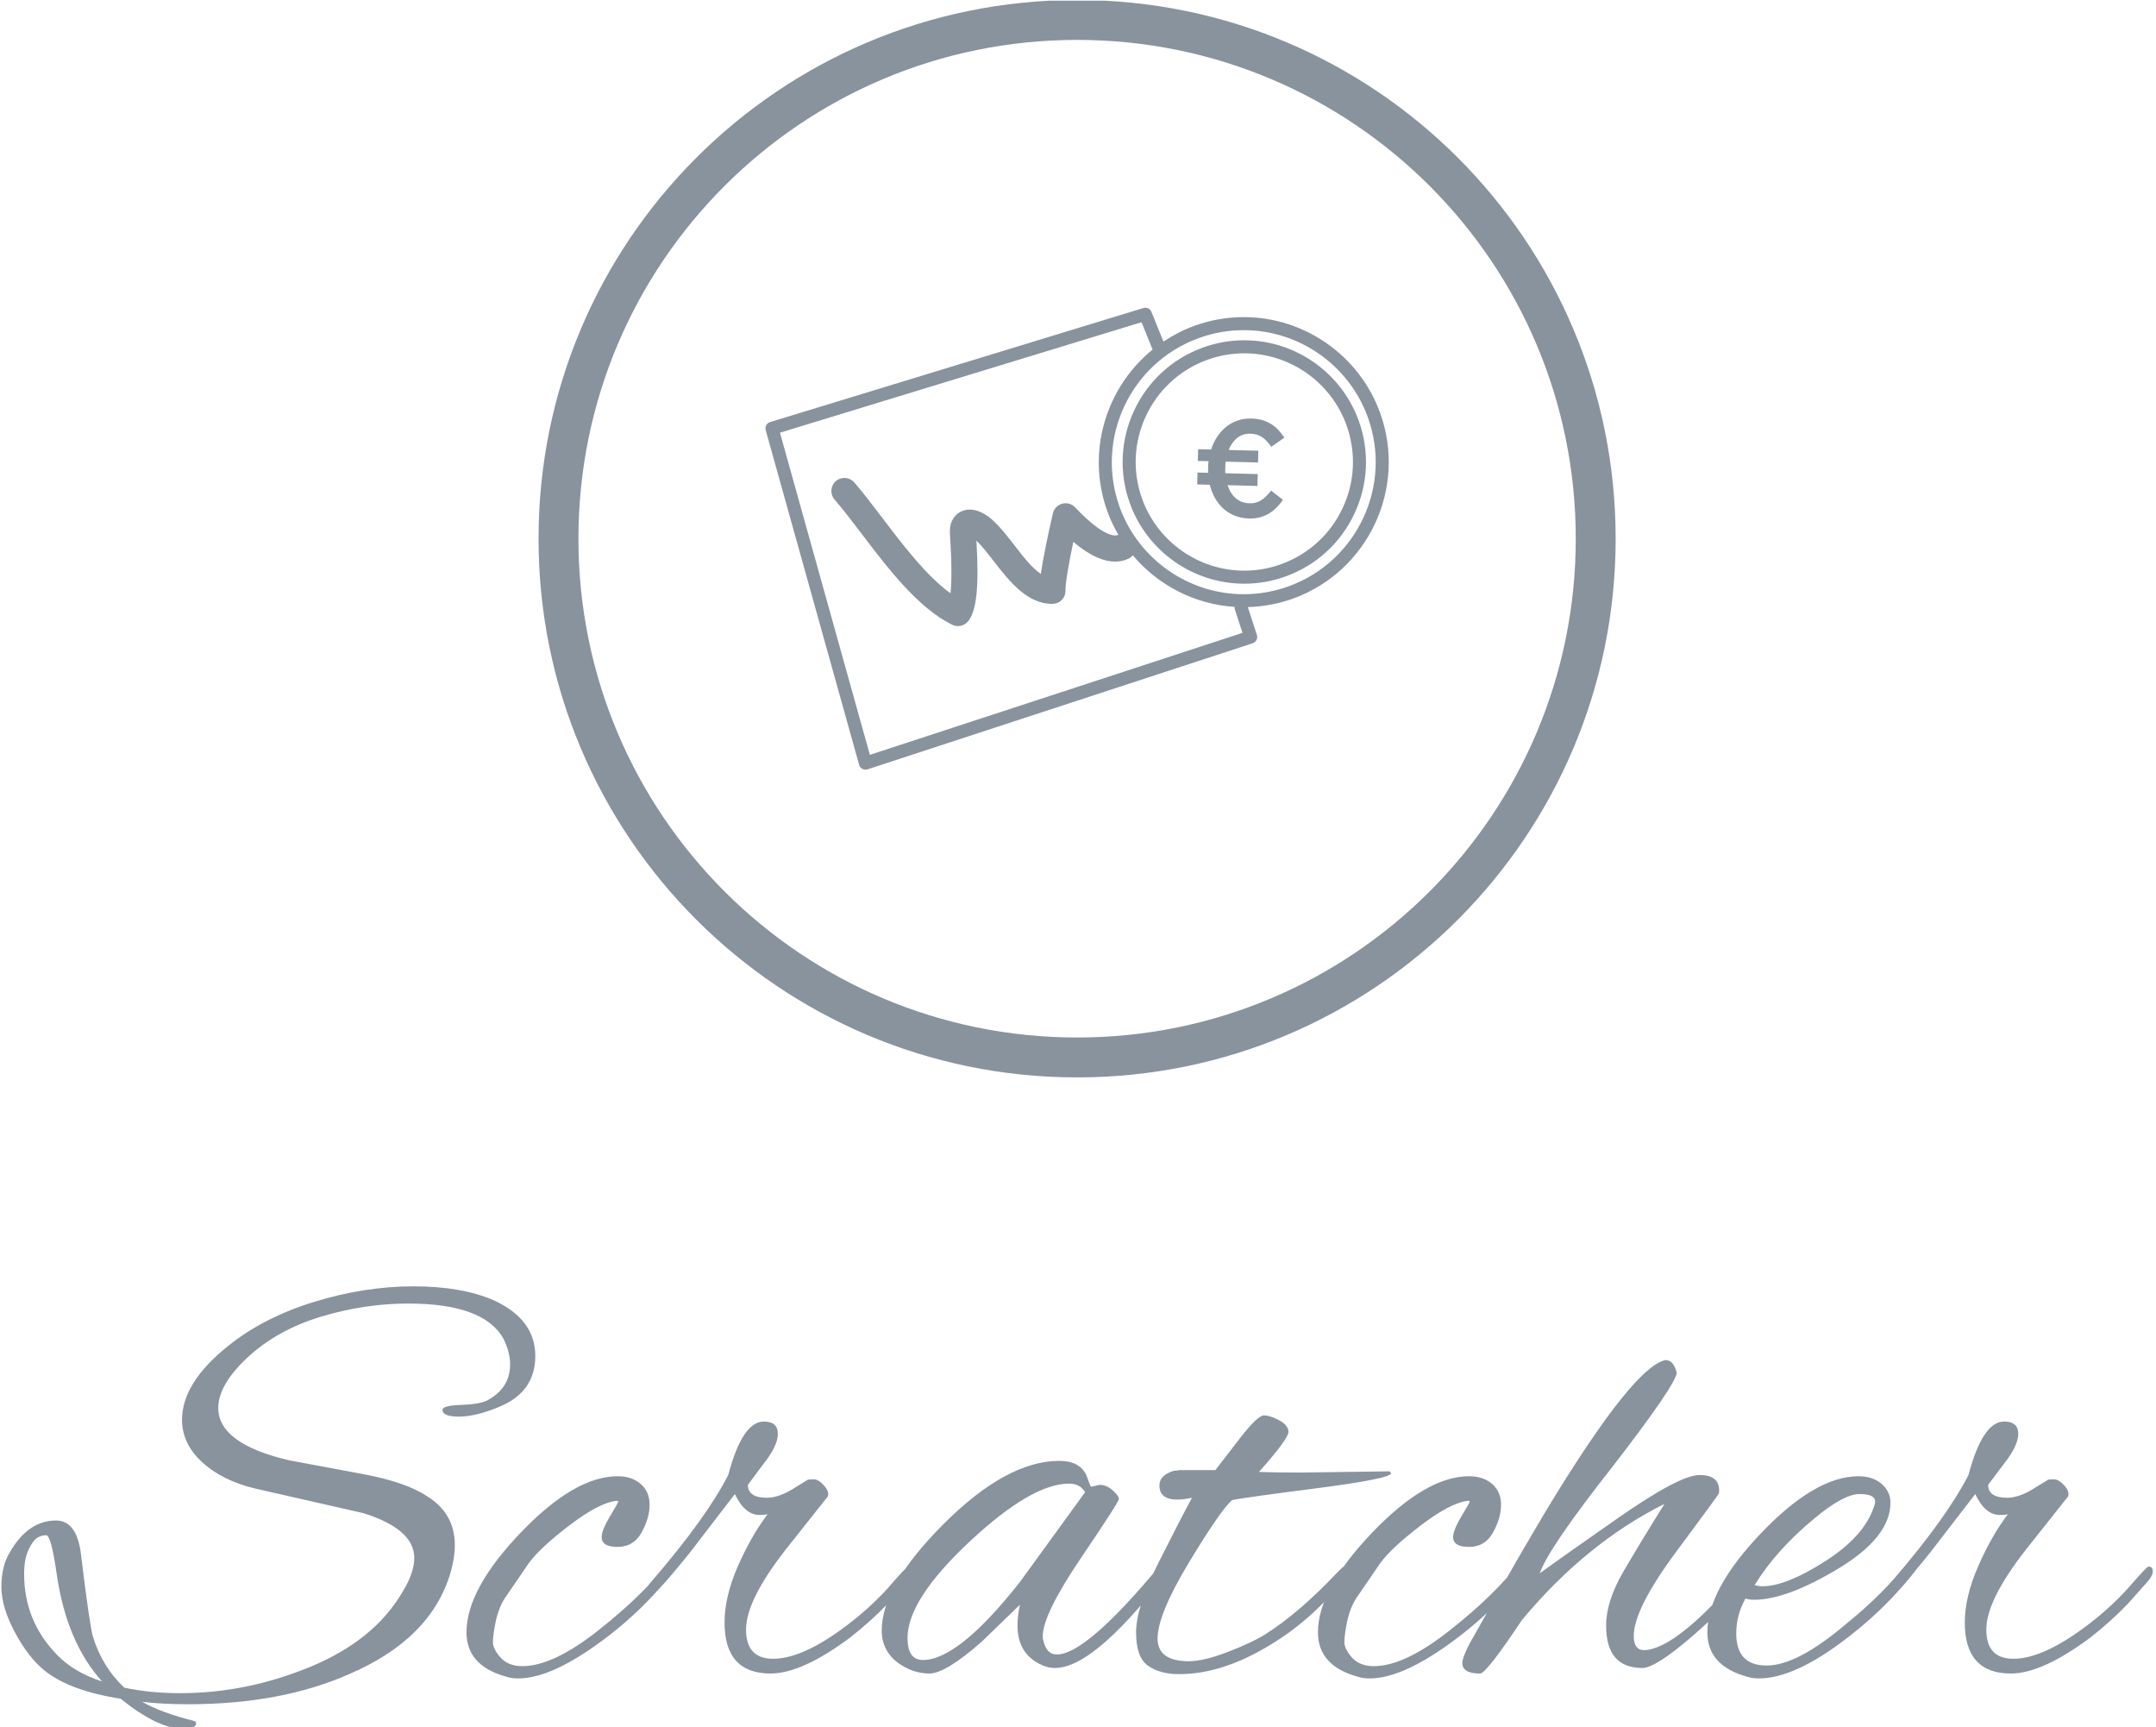 <svg xmlns="http://www.w3.org/2000/svg" version="1.1" xmlns:xlink="http://www.w3.org/1999/xlink" xmlns:svgjs="http://svgjs.dev/svgjs" width="1000" height="801" viewBox="0 0 1000 801"><g transform="matrix(1,0,0,1,-0.417,0.324)"><svg viewBox="0 0 308 247" data-background-color="#ffffff" preserveAspectRatio="xMidYMid meet" height="801" width="1000" xmlns="http://www.w3.org/2000/svg" xmlns:xlink="http://www.w3.org/1999/xlink"><g id="tight-bounds" transform="matrix(1,0,0,1,0.128,-0.1)"><svg viewBox="0 0 307.743 247.2" height="247.2" width="307.743"><g><svg viewBox="0 0 395.52 317.708" height="247.2" width="307.743"><g transform="matrix(1,0,0,1,0,236.391)"><svg viewBox="0 0 395.52 81.318" height="81.318" width="395.52"><g id="textblocktransform"><svg viewBox="0 0 395.52 81.318" height="81.318" width="395.52" id="textblock"><g><svg viewBox="0 0 395.52 81.318" height="81.318" width="395.52"><g transform="matrix(1,0,0,1,0,0)"><svg width="395.52" viewBox="-0.85 -31.25 175.08 36" height="81.318" data-palette-color="#89939e"><path d="M39.55-21.4L39.55-21.4Q37.7-20.65 36.38-20.65 35.05-20.65 35.05-21.2L35.05-21.2Q35.05-21.55 36.52-21.6 38-21.65 38.65-21.95L38.65-21.95Q40.55-22.95 40.55-24.9L40.55-24.9Q40.55-25.9 40-27L40-27Q38.4-29.85 32.25-29.85L32.25-29.85Q28.7-29.85 25.15-28.78 21.6-27.7 19.2-25.48 16.8-23.25 16.8-21.35L16.8-21.35Q16.8-18.45 22.55-17.1L22.55-17.1 28.45-16Q32-15.35 33.75-14.2L33.75-14.2Q36.05-12.8 36.05-10.2L36.05-10.2Q36.05-9.15 35.7-7.95L35.7-7.95Q34.1-2.55 27.45 0.3L27.45 0.3Q21.9 2.75 14.35 2.75L14.35 2.75Q12.2 2.75 10.6 2.55L10.6 2.55Q12.2 3.45 14.8 4.1L14.8 4.1Q15 4.15 15 4.3L15 4.3Q15 4.75 13.95 4.75L13.95 4.75Q11.9 4.75 8.85 2.3L8.85 2.3Q4.7 1.65 2.65 0L2.65 0Q1.35-1.05 0.25-3.1-0.85-5.15-0.85-6.8-0.85-8.45-0.2-9.55L-0.2-9.55Q1.3-12.2 3.6-12.2L3.6-12.2Q5.35-12.2 5.65-9.25L5.65-9.25Q6.35-3.55 6.6-2.75L6.6-2.75Q7.35-0.3 9.15 1.4L9.15 1.4Q11.25 1.85 13.7 1.85L13.7 1.85Q19.1 1.85 24.3-0.3 29.5-2.45 31.8-6.4L31.8-6.4Q32.75-7.95 32.75-9.15L32.75-9.15Q32.75-11.5 28.6-12.8L28.6-12.8 19.8-14.8Q17.1-15.45 15.48-16.95 13.85-18.45 13.85-20.4L13.85-20.4Q13.85-23.4 17.6-26.4L17.6-26.4Q20.45-28.7 24.58-29.98 28.7-31.25 32.68-31.25 36.65-31.25 39.25-30.1L39.25-30.1Q42.6-28.55 42.6-25.58 42.6-22.6 39.55-21.4ZM7.35 0.9L7.35 0.9Q4.45-2.3 3.65-7.85L3.65-7.85Q3.2-11 2.8-11 2.4-11 2.05-10.78 1.7-10.55 1.35-9.8 1-9.05 1-7.85L1-7.85Q1-4 3.7-1.25L3.7-1.25Q5.05 0.15 7.35 0.9ZM41.2 0.65L41.2 0.65Q40.65 0.65 40.2 0.5L40.2 0.5Q37-0.4 37-3.1L37-3.1Q37-6.6 41.4-11.2 45.8-15.8 49.3-15.8L49.3-15.8Q50.45-15.8 51.17-15.18 51.9-14.55 51.9-13.48 51.9-12.4 51.25-11.23 50.6-10.05 49.3-10.05 48-10.05 48-10.85L48-10.85Q48-11.4 48.67-12.53 49.35-13.65 49.35-13.73 49.35-13.8 49.2-13.8L49.2-13.8Q47.8-13.65 45.37-11.8 42.95-9.95 42.05-8.7L42.05-8.7 40.1-5.85Q39.6-5.05 39.37-3.95 39.15-2.85 39.15-2.3 39.15-1.75 39.77-1.05 40.4-0.35 41.55-0.35L41.55-0.35Q44.05-0.35 47.75-3.28 51.45-6.2 53.45-8.85L53.45-8.85Q53.7-9.15 54.05-9.15 54.4-9.15 54.4-8.95 54.4-8.75 54.15-8.45L54.15-8.45Q51.4-4.8 47.57-2.08 43.75 0.65 41.2 0.65ZM61.75 0.25L61.75 0.25Q58 0.25 58-3.9L58-3.9Q58-6 59.09-8.5 60.2-11 61.5-12.7L61.5-12.7Q61.25-12.65 60.84-12.65L60.84-12.65Q59.65-12.65 58.84-14.35L58.84-14.35 55.15-9.55Q52.05-5.7 51.55-5.7L51.55-5.7Q51.3-5.7 51.3-5.9L51.3-5.9Q51.3-6.4 52.15-7.35L52.15-7.35Q56.5-12.4 58.3-15.9L58.3-15.9Q59.45-20.25 61.2-20.25L61.2-20.25Q62.34-20.25 62.34-19.25 62.34-18.25 61.09-16.7L61.09-16.7 59.9-15.1Q59.9-14.05 61.45-14.05L61.45-14.05Q62.34-14.05 63.45-14.7L63.45-14.7 64.75-15.5Q64.84-15.55 65.25-15.55 65.65-15.55 66.09-15.05 66.55-14.55 66.4-14.15L66.4-14.15 62.95-9.8Q59.75-5.7 59.75-3.33 59.75-0.95 61.95-0.95L61.95-0.95Q64.25-0.95 67.59-3.4L67.59-3.4Q69.59-4.85 71.25-6.65L71.25-6.65Q72.8-8.45 72.95-8.45L72.95-8.45Q73.3-8.45 73.3-8.08 73.3-7.7 72.84-7.2L72.84-7.2 71.25-5.4Q69.9-4 68.25-2.7L68.25-2.7Q64.3 0.25 61.75 0.25ZM87.84-14.95L87.84-14.95 88.54-15.1Q89.09-15.1 89.59-14.65 90.09-14.2 90.09-13.95 90.09-13.7 86.99-9.13 83.89-4.55 83.89-2.75L83.89-2.75Q83.89-2.6 83.94-2.45L83.94-2.45Q84.19-1.3 85.04-1.3L85.04-1.3Q87.64-1.3 94.54-9.9L94.54-9.9Q94.69-10.1 94.89-10.1 95.09-10.1 95.09-9.73 95.09-9.35 94.64-8.75L94.64-8.75Q88.24-0.2 84.89-0.2L84.89-0.2Q84.44-0.2 84.04-0.35L84.04-0.35Q81.84-1.2 81.84-3.65L81.84-3.65Q81.84-4.5 82.04-5.35L82.04-5.35 78.94-2.35Q75.99 0.25 74.67 0.25 73.34 0.25 72.14-0.6L72.14-0.6Q70.79-1.6 70.79-3.25L70.79-3.25Q70.79-6.9 75.89-11.98 80.99-17.05 85.24-17.05L85.24-17.05Q86.89-17.05 87.44-15.9L87.44-15.9Q87.59-15.5 87.69-15.23 87.79-14.95 87.84-14.95ZM72.89-2.65L72.89-2.65Q72.89-0.85 74.14-0.85L74.14-0.85Q77.04-0.85 82.04-7.2L82.04-7.2 87.34-14.5Q86.94-15.2 86.04-15.2L86.04-15.2Q82.99-15.2 77.94-10.48 72.89-5.75 72.89-2.65ZM104.89-16.1L104.89-16.1 112.09-16.2Q112.24-16.1 112.24-16.05L112.24-16.05Q112.24-15.6 106.02-14.8 99.79-14 99.29-13.85L99.29-13.85Q98.34-13 95.79-8.78 93.24-4.55 93.24-2.6L93.24-2.6Q93.24-0.75 95.79-0.75L95.79-0.75Q96.99-0.75 98.94-1.5 100.89-2.25 101.94-2.9L101.94-2.9Q104.74-4.65 107.94-8.05L107.94-8.05Q108.64-8.75 108.89-8.75L108.89-8.75Q109.04-8.75 109.04-8.45 109.04-8.15 108.29-7.25L108.29-7.25Q105.69-4.05 102.44-2.1L102.44-2.1Q98.54 0.3 94.99 0.3L94.99 0.3Q93.44 0.3 92.47-0.38 91.49-1.05 91.49-3.1 91.49-5.15 93.29-8.72 95.09-12.3 96.04-14.05L96.04-14.05Q95.34-13.9 94.84-13.9L94.84-13.9Q93.39-13.9 93.39-15.05L93.39-15.05Q93.39-15.9 94.59-16.25L94.59-16.25Q94.74-16.25 95.04-16.3L95.04-16.3 97.94-16.3Q98.84-17.45 99.99-18.95L99.99-18.95Q101.39-20.75 101.89-20.75 102.39-20.75 103.14-20.35 103.89-19.95 103.89-19.4 103.89-18.85 101.49-16.15L101.49-16.15Q102.79-16.1 104.89-16.1ZM110.49 0.65L110.49 0.65Q109.94 0.65 109.49 0.5L109.49 0.5Q106.29-0.4 106.29-3.1L106.29-3.1Q106.29-6.6 110.69-11.2 115.09-15.8 118.59-15.8L118.59-15.8Q119.74-15.8 120.46-15.18 121.19-14.55 121.19-13.48 121.19-12.4 120.54-11.23 119.89-10.05 118.59-10.05 117.29-10.05 117.29-10.85L117.29-10.85Q117.29-11.4 117.96-12.53 118.64-13.65 118.64-13.73 118.64-13.8 118.49-13.8L118.49-13.8Q117.09-13.65 114.66-11.8 112.24-9.95 111.34-8.7L111.34-8.7 109.39-5.85Q108.89-5.05 108.66-3.95 108.44-2.85 108.44-2.3 108.44-1.75 109.06-1.05 109.69-0.35 110.84-0.35L110.84-0.35Q113.34-0.35 117.04-3.28 120.74-6.2 122.74-8.85L122.74-8.85Q122.99-9.15 123.34-9.15 123.69-9.15 123.69-8.95 123.69-8.75 123.44-8.45L123.44-8.45Q120.69-4.8 116.86-2.08 113.04 0.65 110.49 0.65ZM132.69-0.2L132.69-0.2Q129.74-0.2 129.74-3.65L129.74-3.65Q129.74-5.6 131.11-7.98 132.49-10.35 134.49-13.55L134.49-13.55Q128.09-10.35 122.89-4.1L122.89-4.1Q119.99 0.25 119.49 0.25L119.49 0.25Q118.04 0.25 118.04-0.6L118.04-0.6Q118.04-1.05 118.64-2.2L118.64-2.2Q123.49-10.85 125.99-14.85L125.99-14.85Q131.94-24.4 134.39-25.2L134.39-25.2Q134.49-25.25 134.59-25.25L134.59-25.25Q135.24-25.25 135.49-24.2L135.49-24.2Q135.34-23.15 130.28-16.6L130.28-16.6Q125.04-9.95 124.34-7.9L124.34-7.9Q126.19-9.25 130.78-12.45L130.78-12.45Q135.74-15.9 137.34-15.9 138.94-15.9 138.94-14.65L138.94-14.65Q138.94-14.45 138.91-14.38 138.89-14.3 135.44-9.65 131.99-5 131.99-2.8L131.99-2.8Q131.99-1.65 132.84-1.65L132.84-1.65Q135.53-1.75 140.94-8.15L140.94-8.15Q141.39-8.6 141.61-8.6 141.84-8.6 141.84-8.3L141.84-8.3Q141.84-7.3 136.89-2.9L136.89-2.9Q133.78-0.2 132.69-0.2ZM142.18 0.65L142.18 0.65Q141.63 0.65 141.18 0.5L141.18 0.5Q137.98-0.4 137.98-3.1L137.98-3.1Q137.98-6.6 142.38-11.2 146.78-15.8 150.28-15.8L150.28-15.8Q151.43-15.8 152.16-15.18 152.88-14.55 152.88-13.65L152.88-13.65Q152.88-10.85 148.66-8.3 144.43-5.75 141.78-5.75L141.78-5.75Q141.38-5.75 141.08-5.85L141.08-5.85Q140.33-4.5 140.33-3L140.33-3Q140.33-0.4 142.81-0.4 145.28-0.4 149.23-3.75L149.23-3.75Q152.28-6.2 154.43-8.95L154.43-8.95Q154.88-9.55 155.21-9.55 155.53-9.55 155.53-9.25 155.53-8.95 155.13-8.4L155.13-8.4Q152.43-4.85 148.63-2.1 144.83 0.65 142.18 0.65ZM151.63-13.75L151.63-13.75Q151.63-14.35 150.36-14.35 149.08-14.35 146.73-12.4L146.73-12.4Q143.58-9.8 141.83-6.95L141.83-6.95Q142.13-6.85 142.48-6.85L142.48-6.85Q144.38-6.85 147.56-8.88 150.73-10.9 151.53-13.3L151.53-13.3Q151.63-13.55 151.63-13.75ZM162.68 0.25L162.68 0.25Q158.93 0.25 158.93-3.9L158.93-3.9Q158.93-6 160.03-8.5 161.13-11 162.43-12.7L162.43-12.7Q162.18-12.65 161.78-12.65L161.78-12.65Q160.58-12.65 159.78-14.35L159.78-14.35 156.08-9.55Q152.98-5.7 152.48-5.7L152.48-5.7Q152.23-5.7 152.23-5.9L152.23-5.9Q152.23-6.4 153.08-7.35L153.08-7.35Q157.43-12.4 159.23-15.9L159.23-15.9Q160.38-20.25 162.13-20.25L162.13-20.25Q163.28-20.25 163.28-19.25 163.28-18.25 162.03-16.7L162.03-16.7 160.83-15.1Q160.83-14.05 162.38-14.05L162.38-14.05Q163.28-14.05 164.38-14.7L164.38-14.7 165.68-15.5Q165.78-15.55 166.18-15.55 166.58-15.55 167.03-15.05 167.48-14.55 167.33-14.15L167.33-14.15 163.88-9.8Q160.68-5.7 160.68-3.33 160.68-0.95 162.88-0.95L162.88-0.95Q165.18-0.95 168.53-3.4L168.53-3.4Q170.53-4.85 172.18-6.65L172.18-6.65Q173.73-8.45 173.88-8.45L173.88-8.45Q174.23-8.45 174.23-8.08 174.23-7.7 173.78-7.2L173.78-7.2 172.18-5.4Q170.83-4 169.18-2.7L169.18-2.7Q165.23 0.25 162.68 0.25Z" opacity="1" transform="matrix(1,0,0,1,0,0)" fill="#89939e" class="undefined-text-0" data-fill-palette-color="primary" id="text-0"></path></svg></g></svg></g></svg></g></svg></g><g transform="matrix(1,0,0,1,98.762,0)"><svg viewBox="0 0 197.996 197.996" height="197.996" width="197.996"><g><svg></svg></g><g id="icon-0"><svg viewBox="0 0 197.996 197.996" height="197.996" width="197.996"><g><path d="M0 98.998c0-54.675 44.323-98.998 98.998-98.998 54.675 0 98.998 44.323 98.998 98.998 0 54.675-44.323 98.998-98.998 98.998-54.675 0-98.998-44.323-98.998-98.998zM98.998 190.663c50.625 0 91.665-41.04 91.665-91.665 0-50.625-41.04-91.665-91.665-91.665-50.625 0-91.665 41.04-91.665 91.665 0 50.625 41.04 91.665 91.665 91.665z" data-fill-palette-color="accent" fill="#89939e" stroke="transparent"></path></g><g transform="matrix(1,0,0,1,41.708,56.551)"><svg viewBox="0 0 114.58 84.893" height="84.893" width="114.58"><g><svg xmlns="http://www.w3.org/2000/svg" xmlns:xlink="http://www.w3.org/1999/xlink" version="1.1" x="0" y="0" viewBox="6.366 17.658 86.934 64.411" style="enable-background:new 0 0 100 100;" xml:space="preserve" height="84.893" width="114.58" class="icon-s-0" data-fill-palette-color="accent" id="s-0"><g fill="#89939e" data-fill-palette-color="accent"><path d="M92.088 32.302c-2.89-7.977-10.532-13.336-19.012-13.336-2.347 0-4.666 0.409-6.89 1.216-1.557 0.565-2.988 1.319-4.308 2.2l-1.683-4.155c-0.179-0.438-0.654-0.667-1.11-0.528L7.009 33.603c-0.471 0.144-0.743 0.639-0.609 1.114l13.036 46.687c0.066 0.239 0.227 0.441 0.448 0.558 0.133 0.071 0.281 0.107 0.428 0.107 0.096 0 0.19-0.015 0.282-0.045L74.328 64.44c0.478-0.156 0.737-0.669 0.583-1.147l-1.271-3.894c2.154-0.06 4.283-0.45 6.33-1.191C90.452 54.405 95.889 42.784 92.088 32.302zM20.931 79.999L8.391 35.082l50.428-15.402 1.545 3.813c-6.505 5.278-9.309 14.285-6.298 22.594 0.413 1.138 0.931 2.215 1.525 3.238-0.044 0.017-0.09 0.012-0.133 0.032-0.163 0.072-1.682 0.595-5.908-3.869-0.46-0.488-1.153-0.679-1.799-0.504-0.647 0.176-1.144 0.694-1.295 1.347-0.629 2.734-1.338 6.044-1.677 8.442-1.224-0.807-2.46-2.403-3.666-3.961-0.988-1.275-2.007-2.593-3.114-3.587-0.568-0.511-2.057-1.671-3.663-1.373-0.833 0.154-1.513 0.668-1.913 1.445-0.361 0.703-0.364 1.423-0.316 2.141 0.282 4.271 0.217 6.681 0.066 8.035-3.339-2.408-6.558-6.635-9.448-10.436-1.38-1.814-2.684-3.528-3.967-5.015-0.659-0.763-1.807-0.846-2.567-0.19-0.76 0.656-0.846 1.805-0.19 2.565 1.211 1.403 2.482 3.074 3.828 4.842 3.665 4.817 7.819 10.276 12.587 12.623 0.256 0.127 0.531 0.187 0.803 0.187 0.547 0 1.084-0.248 1.437-0.704 1.169-1.506 1.51-4.743 1.139-11.205 0.789 0.762 1.593 1.802 2.442 2.897 2.172 2.807 4.713 5.987 8.2 5.912 0.487-0.012 0.949-0.216 1.283-0.568 0.334-0.353 0.512-0.825 0.496-1.31-0.028-0.889 0.384-3.416 1.089-6.769 2.119 1.798 5.066 3.579 7.693 2.349 0.244-0.114 0.443-0.279 0.607-0.471 3.51 4.17 8.621 6.836 14.2 7.191-0.013 0.123-0.004 0.251 0.036 0.376l1.06 3.244L20.931 79.999zM79.348 56.497c-2.025 0.735-4.135 1.108-6.27 1.108-7.716 0-14.671-4.878-17.303-12.137-3.457-9.541 1.49-20.116 11.031-23.575 2.025-0.735 4.135-1.108 6.27-1.108 7.718 0 14.671 4.878 17.303 12.137C93.837 42.462 88.888 53.037 79.348 56.497z" fill="#89939e" data-fill-palette-color="accent"></path><path d="M73.15 22.196c-1.97 0-3.915 0.343-5.784 1.02C58.572 26.406 54.01 36.156 57.2 44.951c2.425 6.692 8.835 11.189 15.951 11.189 1.968 0 3.913-0.343 5.78-1.02 4.261-1.545 7.667-4.657 9.587-8.762 1.922-4.105 2.128-8.713 0.583-12.973C86.677 26.693 80.266 22.196 73.15 22.196zM86.872 45.587c-1.716 3.665-4.755 6.444-8.56 7.822-1.666 0.605-3.403 0.911-5.16 0.911-6.354 0-12.077-4.014-14.243-9.99-2.847-7.852 1.226-16.557 9.077-19.405 1.67-0.605 3.405-0.911 5.164-0.911 6.352 0 12.077 4.014 14.243 9.99C88.771 37.809 88.586 41.923 86.872 45.587z" fill="#89939e" data-fill-palette-color="accent"></path><path d="M73.996 35.222c0.668 0.018 1.222 0.183 1.663 0.496 0.442 0.314 0.86 0.758 1.258 1.333l1.824-1.282c-0.249-0.367-0.519-0.711-0.814-1.034-0.293-0.322-0.62-0.599-0.988-0.834-0.368-0.234-0.782-0.421-1.247-0.562-0.465-0.139-0.993-0.218-1.584-0.234-0.68-0.018-1.316 0.079-1.906 0.289-0.59 0.21-1.119 0.504-1.592 0.883-0.473 0.38-0.886 0.838-1.24 1.375-0.355 0.536-0.638 1.129-0.846 1.779l-1.81-0.047-0.043 1.637 1.503 0.039c-0.03 0.141-0.046 0.289-0.052 0.441-0.004 0.155-0.007 0.302-0.011 0.443-0.004 0.129-0.007 0.254-0.011 0.376-0.002 0.122 0 0.241 0.011 0.356l-1.483-0.038-0.043 1.656 1.751 0.045c0.176 0.686 0.426 1.314 0.751 1.888 0.327 0.575 0.721 1.066 1.187 1.476 0.464 0.41 0.993 0.732 1.581 0.966 0.592 0.233 1.249 0.359 1.968 0.377 0.551 0.014 1.053-0.04 1.506-0.163 0.453-0.123 0.87-0.299 1.258-0.527 0.384-0.228 0.735-0.504 1.059-0.83 0.323-0.326 0.625-0.683 0.906-1.074l-1.663-1.296c-0.226 0.29-0.449 0.547-0.673 0.773-0.224 0.225-0.455 0.412-0.689 0.56-0.236 0.147-0.485 0.26-0.751 0.337-0.265 0.077-0.558 0.11-0.878 0.102-0.758-0.02-1.398-0.25-1.92-0.695-0.52-0.443-0.906-1.054-1.156-1.831l4.158 0.108 0.043-1.656L70.5 40.738c-0.009-0.129-0.012-0.254-0.009-0.377 0.002-0.122 0.005-0.253 0.009-0.394 0.004-0.141 0.009-0.282 0.012-0.425 0.004-0.139 0.02-0.28 0.05-0.422l4.505 0.116 0.043-1.636-4.139-0.107c0.288-0.724 0.691-1.289 1.208-1.693C72.695 35.398 73.301 35.204 73.996 35.222z" fill="#89939e" data-fill-palette-color="accent"></path></g></svg></g></svg></g></svg></g></svg></g><g></g></svg></g><defs></defs></svg><rect width="307.743" height="247.2" fill="none" stroke="none" visibility="hidden"></rect></g></svg></g></svg>